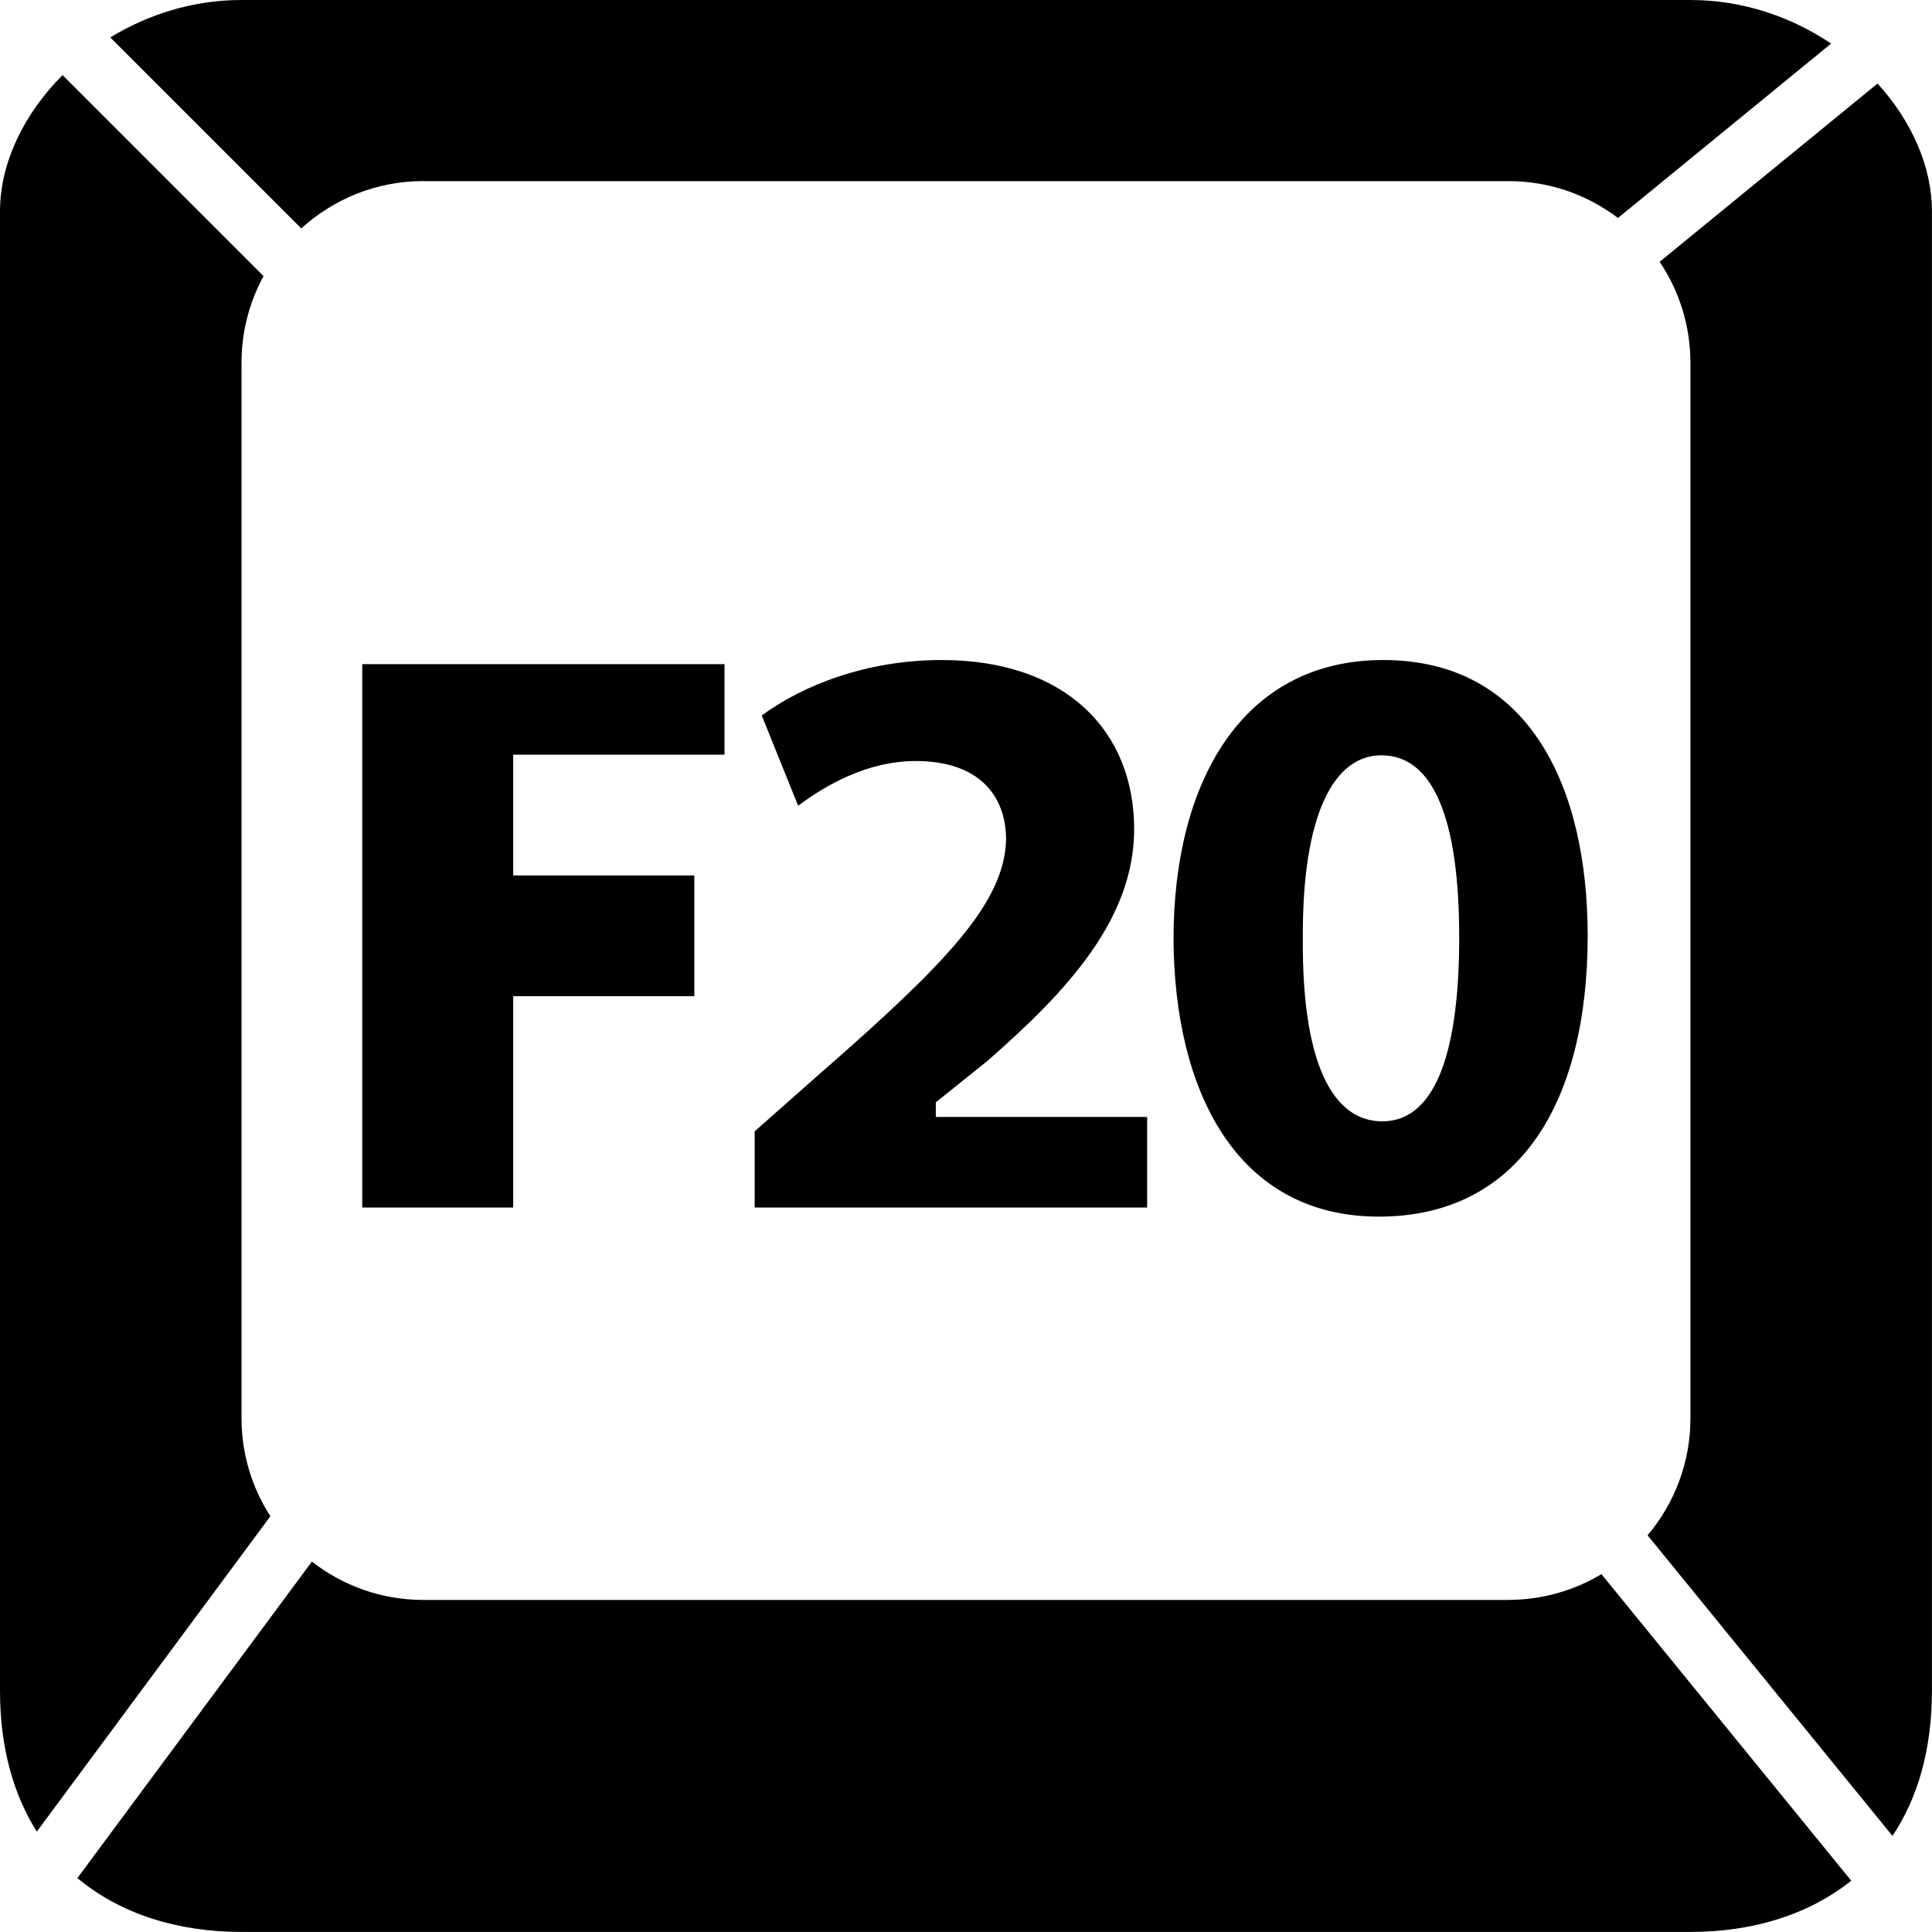 <!-- Generated by IcoMoon.io -->
<svg version="1.1" xmlns="http://www.w3.org/2000/svg" width="32" height="32" viewBox="0 0 32 32">
<title>keycap-F20</title>
<path d="M7.011 3h17.977c0.68 0 1.306 0.228 1.811 0.61l3.53-2.888c-0.656-0.441-1.459-0.722-2.329-0.722h-24c-0.802 0-1.547 0.238-2.173 0.62l3.163 3.163c0.535-0.485 1.243-0.784 2.021-0.784zM31.099 1.383l-3.61 2.953c0.322 0.479 0.51 1.056 0.51 1.676v17.477c0 0.739-0.267 1.416-0.71 1.94l4.056 4.979c0.413-0.617 0.654-1.416 0.654-2.407v-24.5c0-0.742-0.338-1.498-0.901-2.118zM24.988 26.5h-17.977c-0.697 0-1.335-0.238-1.845-0.635l-3.884 5.242c0.714 0.597 1.667 0.892 2.717 0.892h24c1.024 0 1.956-0.282 2.663-0.849l-4.137-5.077c-0.451 0.269-0.976 0.426-1.538 0.426zM4 23.488v-17.477c0-0.521 0.133-1.011 0.365-1.438l-3.329-3.329c-0.642 0.643-1.036 1.458-1.036 2.256v24.5c0 0.954 0.226 1.729 0.61 2.337l3.868-5.223c-0.301-0.469-0.478-1.026-0.478-1.625zM12 12.5v-1.5h-6v9h2.5v-3.5h3v-2h-3v-2zM13.68 17.695l-1.18 1.043v1.262h6.5v-1.5h-3.5v-0.242l0.855-0.686c1.317-1.152 2.43-2.345 2.43-3.841 0-1.619-1.13-2.799-3.188-2.799-1.232 0-2.294 0.412-2.98 0.919l0.603 1.495c0.476-0.357 1.162-0.741 1.947-0.741 1.050 0 1.497 0.576 1.497 1.303-0.027 1.043-0.995 2.044-2.983 3.787zM19.437 15.556c0.014 2.524 1.050 4.595 3.402 4.595 2.324 0 3.458-1.893 3.458-4.651 0-2.441-0.952-4.568-3.387-4.568-2.352 0-3.473 2.044-3.473 4.623zM24.169 15.528c0 2.031-0.448 3.045-1.274 3.045s-1.33-0.974-1.316-3.018c-0.014-2.072 0.517-3.045 1.302-3.045 0.855 0.001 1.288 1.043 1.288 3.018z"></path>
</svg>
